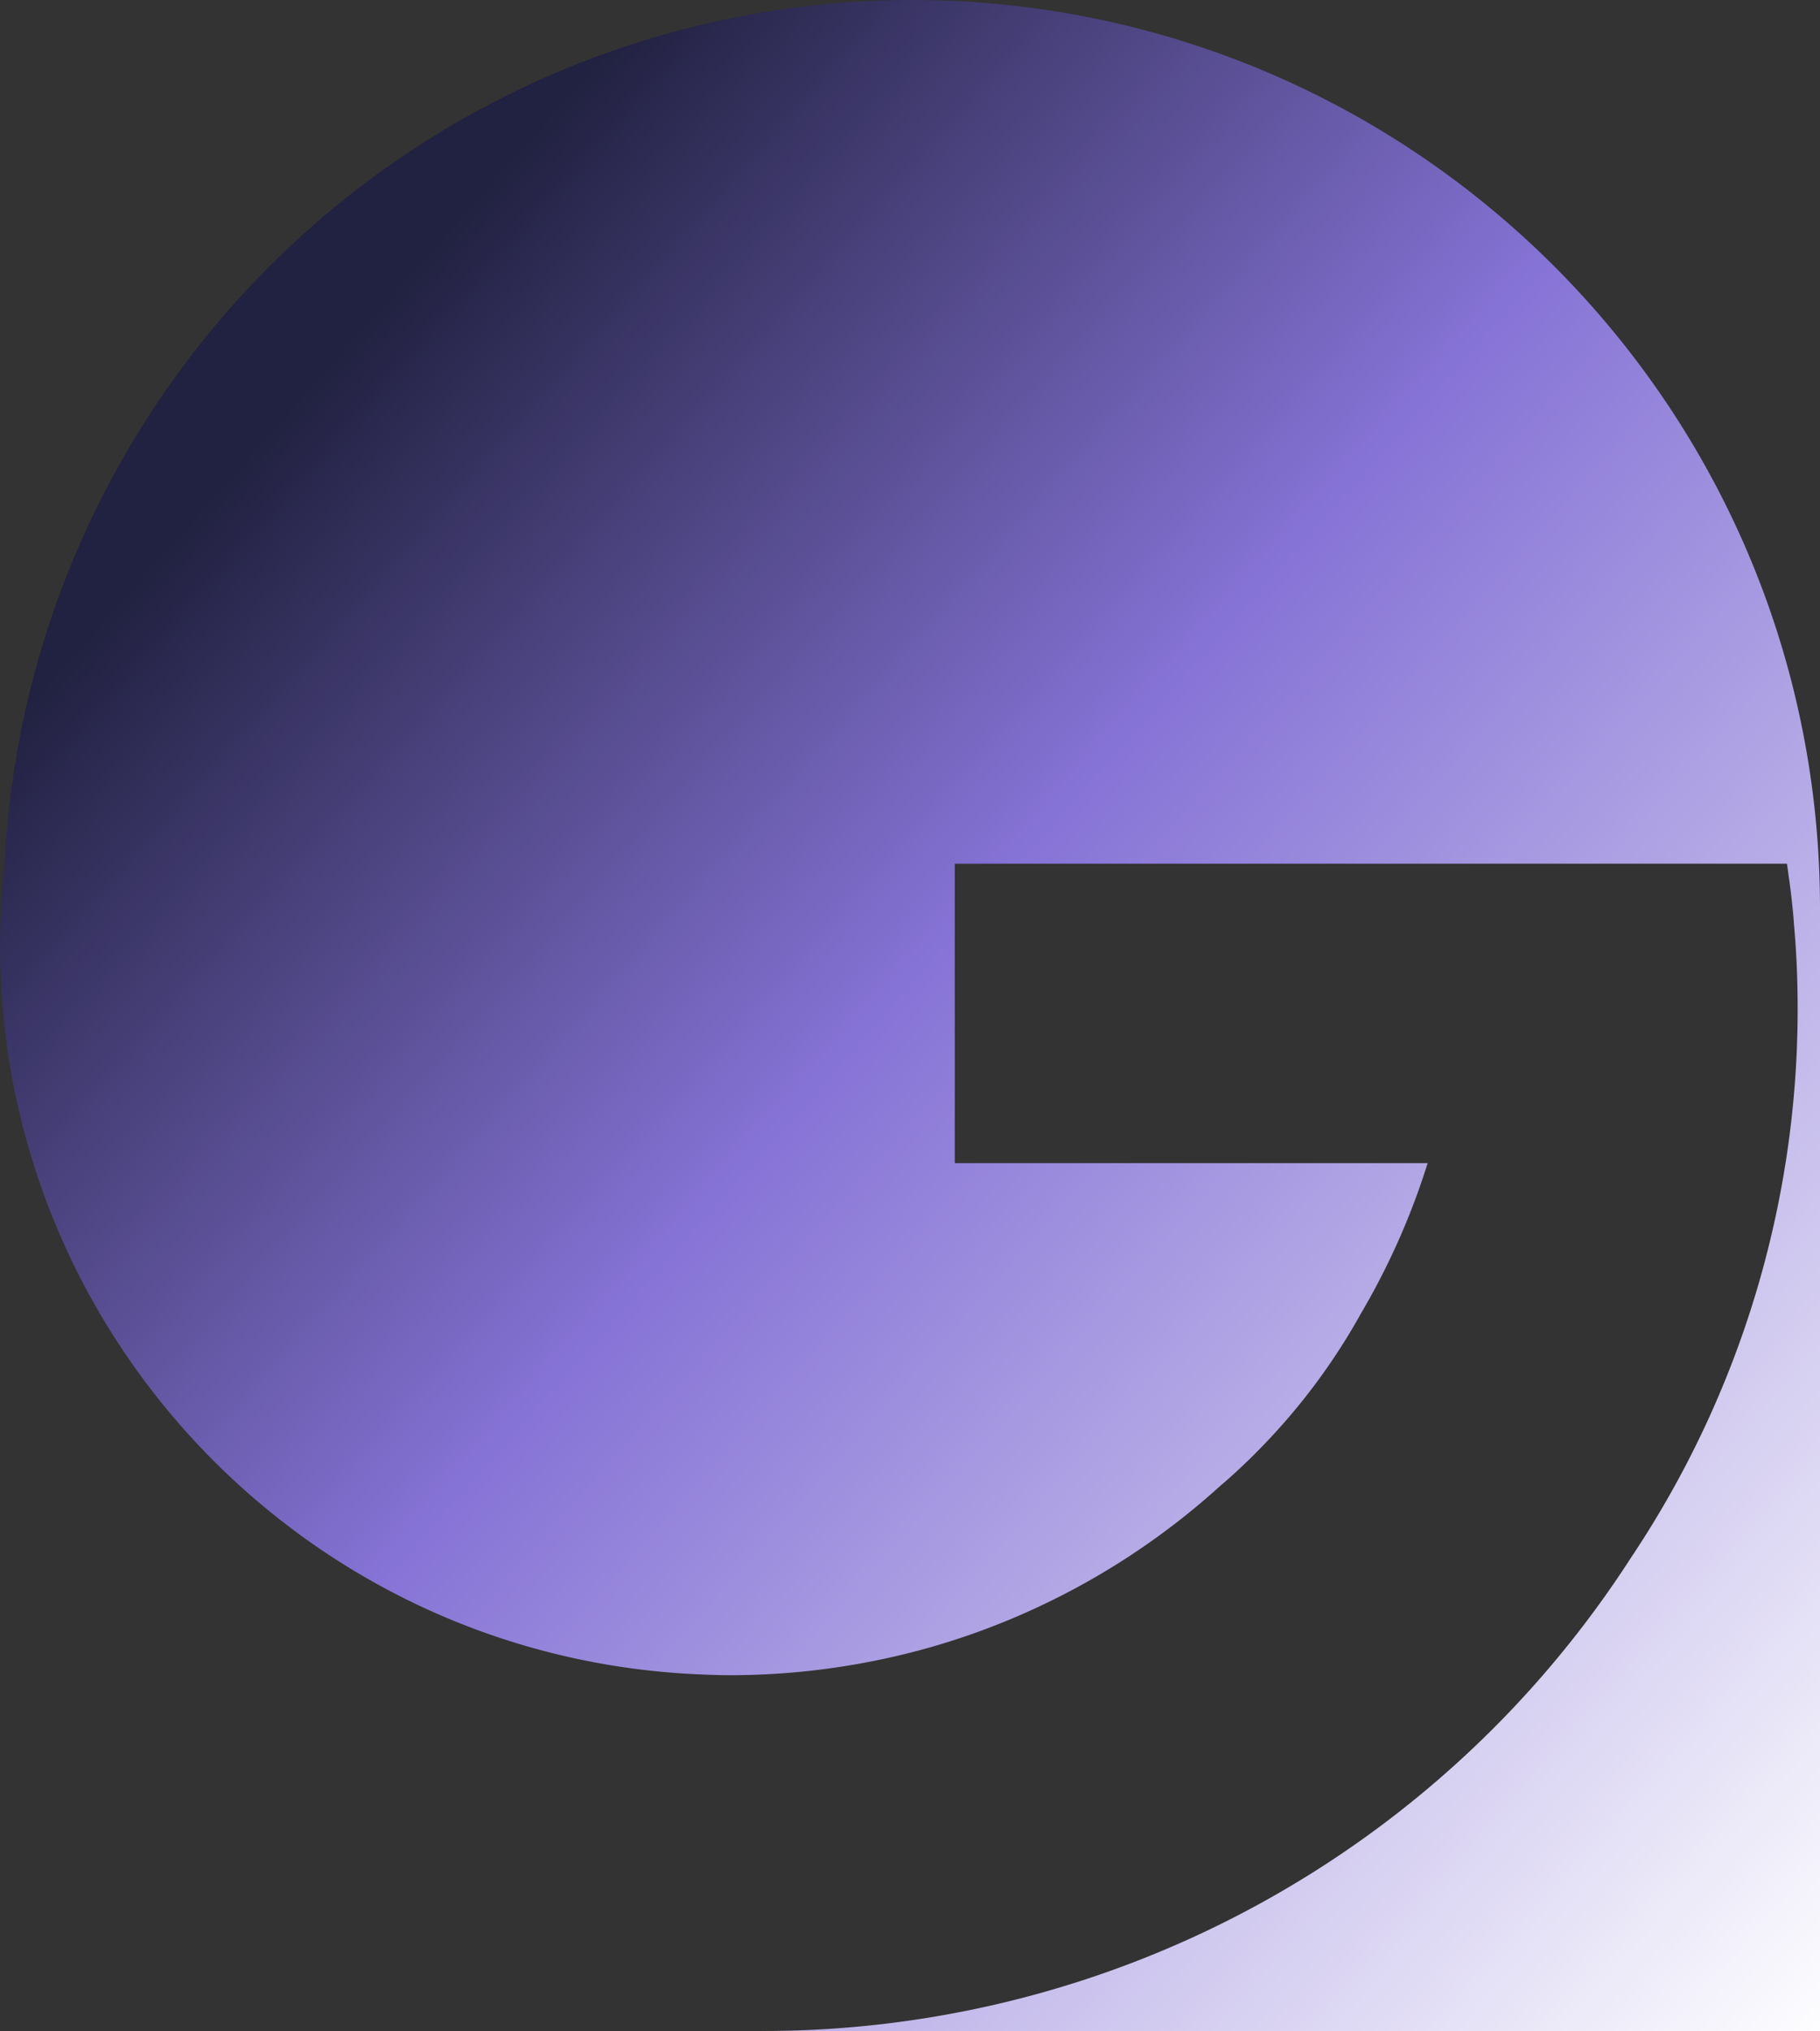 
<svg xmlns="http://www.w3.org/2000/svg" xmlns:xlink="http://www.w3.org/1999/xlink" width="554.664" height="619" viewBox="0 0 554.664 619">
  <rect x="0" y="0" width="554.664" height="619" fill="#333333" stroke="none"/>
  <defs>
    <style>
      .cls-1 {
        fill: url(#linear-gradient);
      }
    </style>
    <linearGradient id="linear-gradient" x2="1" y2="1" gradientUnits="objectBoundingBox">
      <stop offset="0" stop-color="#212141"/>
      <stop offset="0.184" stop-color="#212141"/>
      <stop offset="0.491" stop-color="#8673d6"/>
      <stop offset="1" stop-color="#fff"/>
    </linearGradient>
  </defs>
  <path id="_Path_" data-name="&lt;Path&gt;" class="cls-1" d="M554.664,276.821V619H232.4A314.583,314.583,0,0,0,497.1,474.695c.261-.4.522-.755.755-1.139a300.659,300.659,0,0,0,50-166.073c0-8.743-.357-17.39-1.139-25.94v-.1q-.151-2.306-.4-4.612c-.329-3.28-.714-6.588-1.208-9.827-.165-1.276-.329-2.525-.522-3.761H290.975V354.5H435.09a219.149,219.149,0,0,1-20.3,45.773,191.878,191.878,0,0,1-30.484,40.928q-5.655,5.847-11.79,11.131l-.261.192a222.886,222.886,0,0,1-66.114,41.724,218.122,218.122,0,0,1-40.407,12.078,223.377,223.377,0,0,1-43.138,4.241c-3.006,0-6-.1-8.976-.233C94.261,505.522-.016,407.351,0,287.9a228.816,228.816,0,0,1,1.373-24.266A276.961,276.961,0,0,1,332.261,5.366h0C459.123,30.648,554.664,142.576,554.664,276.821Z" transform="translate(0)"/>
</svg>